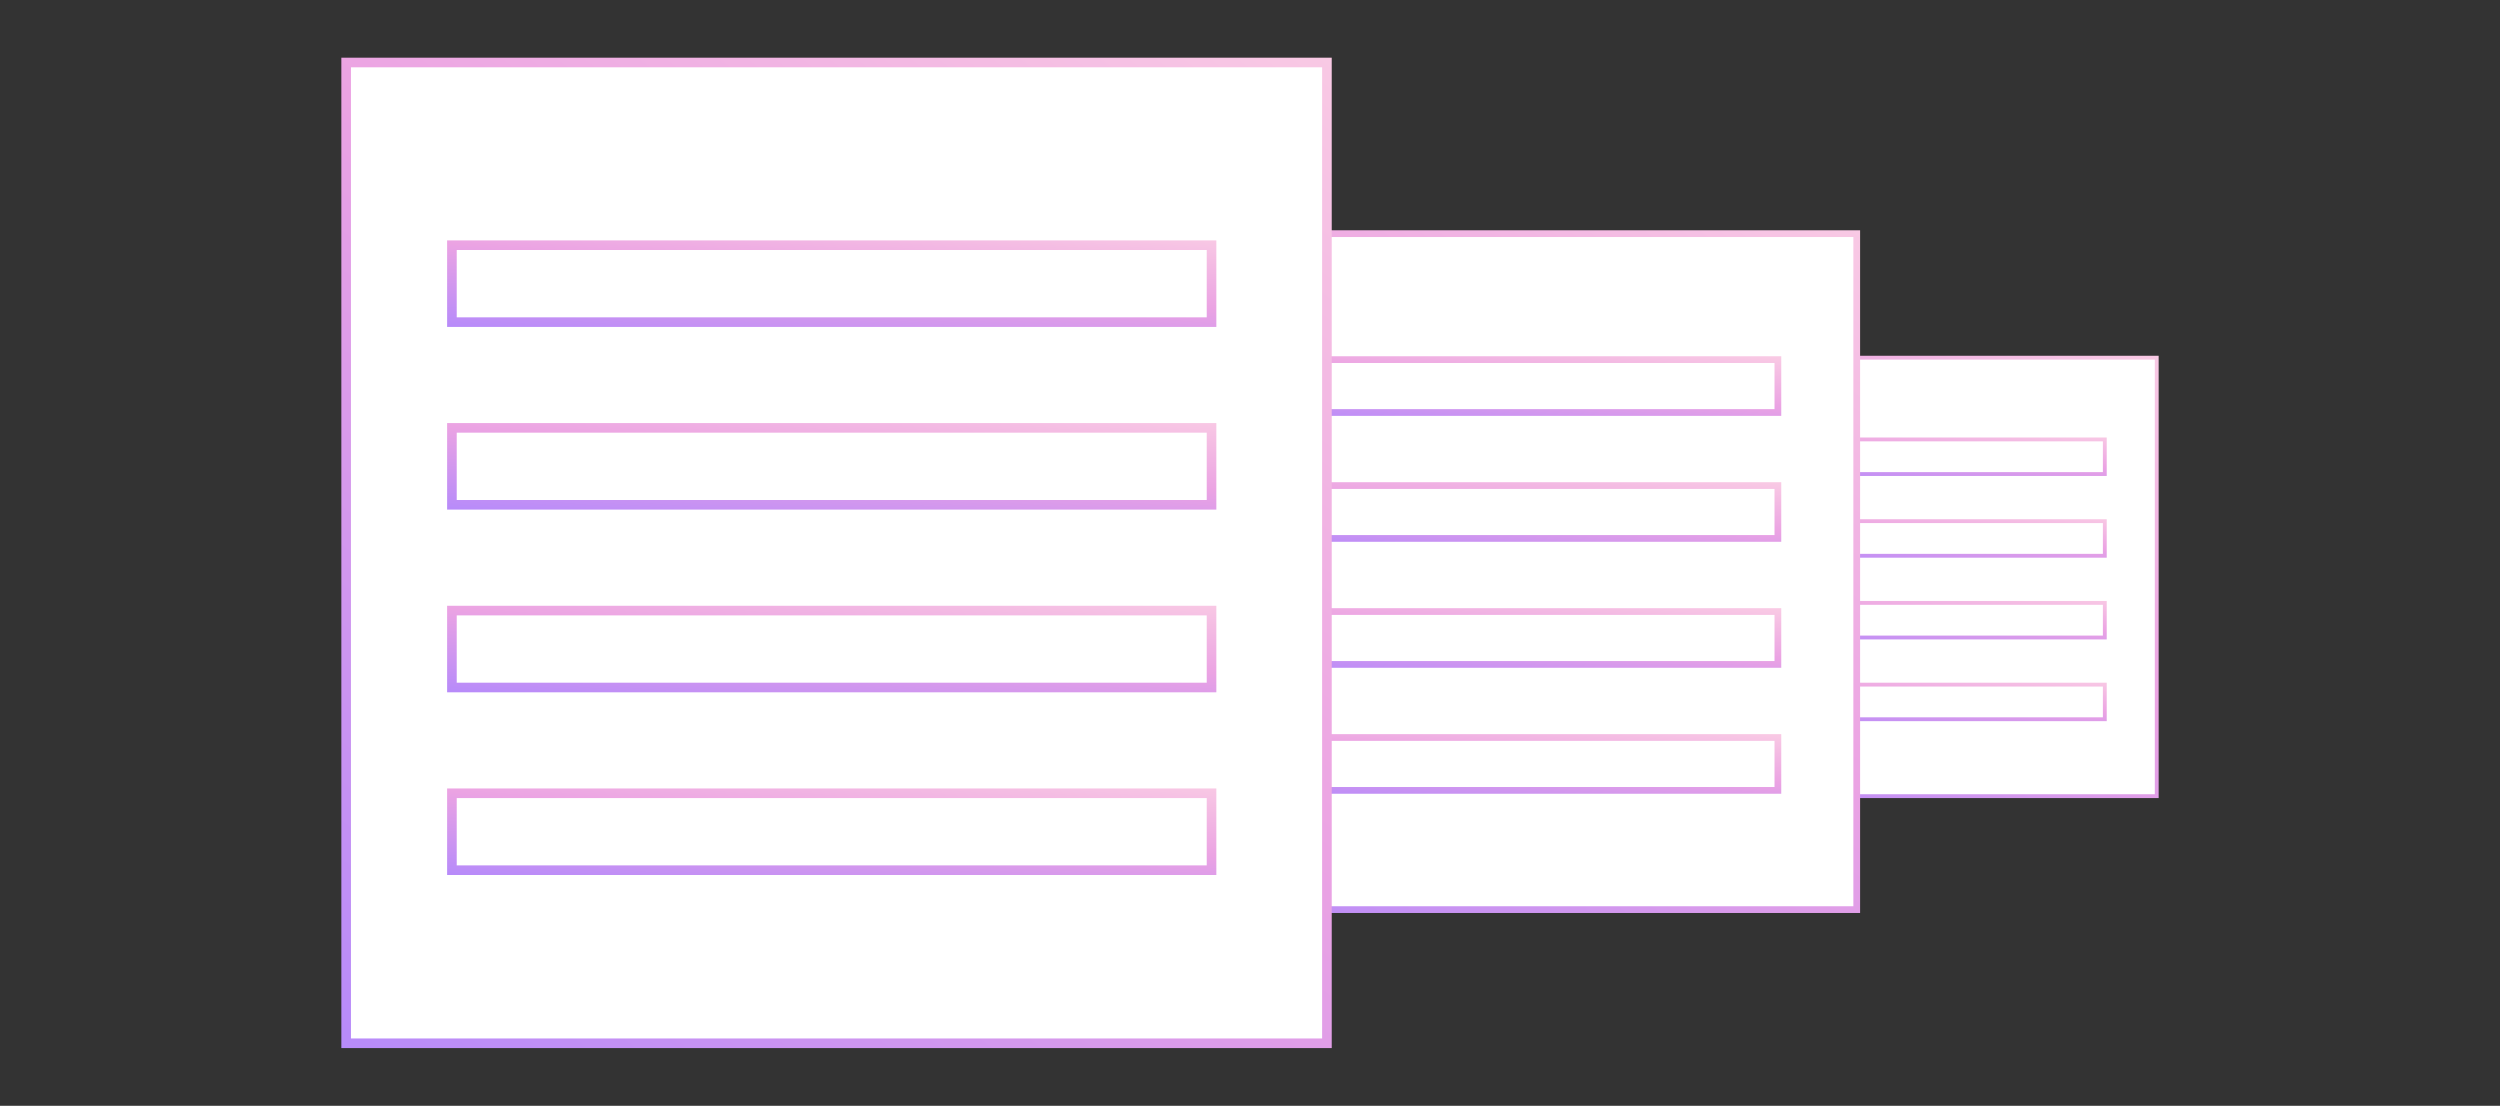 <svg width="260" height="115" fill="none" xmlns="http://www.w3.org/2000/svg">
  <rect width="100%" height="100%" fill="#333333" stroke="none"/>
  <path fill="#fff" d="M178.7 37.2h45.6v45.6h-45.6z"/>
  <path stroke="url(#paint0_linear)" stroke-width=".4" d="M183.6 45.7h35.3v3.6h-35.3z"/>
  <path stroke="url(#paint1_linear)" stroke-width=".4" d="M183.6 54.2h35.3v3.6h-35.3z"/>
  <path stroke="url(#paint2_linear)" stroke-width=".4" d="M183.6 62.7h35.3v3.6h-35.3z"/>
  <path stroke="url(#paint3_linear)" stroke-width=".4" d="M183.6 71.2h35.3v3.6h-35.3z"/>
  <path stroke="url(#paint4_linear)" stroke-width=".4" d="M178.7 37.2h45.6v45.6h-45.6z"/>
  <path fill="#fff" d="M122.8 24.3h70.3v70.3h-70.3z"/>
  <path stroke="url(#paint5_linear)" stroke-width=".7" d="M130.4 37.4h54.5v5.5h-54.5z"/>
  <path stroke="url(#paint6_linear)" stroke-width=".7" d="M130.4 50.5h54.5V56h-54.5z"/>
  <path stroke="url(#paint7_linear)" stroke-width=".7" d="M130.4 63.6h54.5v5.5h-54.5z"/>
  <path stroke="url(#paint8_linear)" stroke-width=".7" d="M130.4 76.7h54.5v5.5h-54.5z"/>
  <path stroke="url(#paint9_linear)" stroke-width=".7" d="M122.8 24.3h70.3v70.3h-70.3z"/>
  <path fill="#fff" d="M36 6.5h102v102H36z"/>
  <path stroke="url(#paint10_linear)" d="M47 25.5h79v8H47z"/>
  <path stroke="url(#paint11_linear)" d="M47 44.5h79v8H47z"/>
  <path stroke="url(#paint12_linear)" d="M47 63.5h79v8H47z"/>
  <path stroke="url(#paint13_linear)" d="M47 82.5h79v8H47z"/>
  <path stroke="url(#paint14_linear)" d="M36 6.5h102v102H36z"/>
  <defs>
    <linearGradient id="paint0_linear" x1="177.6" y1="49.9" x2="178.4" y2="40.4" gradientUnits="userSpaceOnUse">
      <stop stop-color="#AB85FF"/>
      <stop offset=".5" stop-color="#EBA3E3"/>
      <stop offset="1" stop-color="#FFDBE4"/>
    </linearGradient>
    <linearGradient id="paint1_linear" x1="177.6" y1="58.4" x2="178.4" y2="48.9" gradientUnits="userSpaceOnUse">
      <stop stop-color="#AB85FF"/>
      <stop offset=".5" stop-color="#EBA3E3"/>
      <stop offset="1" stop-color="#FFDBE4"/>
    </linearGradient>
    <linearGradient id="paint2_linear" x1="177.6" y1="66.9" x2="178.4" y2="57.4" gradientUnits="userSpaceOnUse">
      <stop stop-color="#AB85FF"/>
      <stop offset=".5" stop-color="#EBA3E3"/>
      <stop offset="1" stop-color="#FFDBE4"/>
    </linearGradient>
    <linearGradient id="paint3_linear" x1="177.6" y1="75.4" x2="178.4" y2="65.9" gradientUnits="userSpaceOnUse">
      <stop stop-color="#AB85FF"/>
      <stop offset=".5" stop-color="#EBA3E3"/>
      <stop offset="1" stop-color="#FFDBE4"/>
    </linearGradient>
    <linearGradient id="paint4_linear" x1="171" y1="87.6" x2="224" y2="19.1" gradientUnits="userSpaceOnUse">
      <stop stop-color="#AB85FF"/>
      <stop offset=".5" stop-color="#EBA3E3"/>
      <stop offset="1" stop-color="#FFDBE4"/>
    </linearGradient>
    <linearGradient id="paint5_linear" x1="121.1" y1="43.9" x2="122.4" y2="29.3" gradientUnits="userSpaceOnUse">
      <stop stop-color="#AB85FF"/>
      <stop offset=".5" stop-color="#EBA3E3"/>
      <stop offset="1" stop-color="#FFDBE4"/>
    </linearGradient>
    <linearGradient id="paint6_linear" x1="121.1" y1="57" x2="122.4" y2="42.4" gradientUnits="userSpaceOnUse">
      <stop stop-color="#AB85FF"/>
      <stop offset=".5" stop-color="#EBA3E3"/>
      <stop offset="1" stop-color="#FFDBE4"/>
    </linearGradient>
    <linearGradient id="paint7_linear" x1="121.1" y1="70.1" x2="122.4" y2="55.5" gradientUnits="userSpaceOnUse">
      <stop stop-color="#AB85FF"/>
      <stop offset=".5" stop-color="#EBA3E3"/>
      <stop offset="1" stop-color="#FFDBE4"/>
    </linearGradient>
    <linearGradient id="paint8_linear" x1="121.1" y1="83.2" x2="122.4" y2="68.5" gradientUnits="userSpaceOnUse">
      <stop stop-color="#AB85FF"/>
      <stop offset=".5" stop-color="#EBA3E3"/>
      <stop offset="1" stop-color="#FFDBE4"/>
    </linearGradient>
    <linearGradient id="paint9_linear" x1="111" y1="102.1" x2="192.8" y2="-3.7" gradientUnits="userSpaceOnUse">
      <stop stop-color="#AB85FF"/>
      <stop offset=".5" stop-color="#EBA3E3"/>
      <stop offset="1" stop-color="#FFDBE4"/>
    </linearGradient>
    <linearGradient id="paint10_linear" x1="33.5" y1="34.9" x2="35.3" y2="13.6" gradientUnits="userSpaceOnUse">
      <stop stop-color="#AB85FF"/>
      <stop offset=".5" stop-color="#EBA3E3"/>
      <stop offset="1" stop-color="#FFDBE4"/>
    </linearGradient>
    <linearGradient id="paint11_linear" x1="33.5" y1="53.9" x2="35.3" y2="32.6" gradientUnits="userSpaceOnUse">
      <stop stop-color="#AB85FF"/>
      <stop offset=".5" stop-color="#EBA3E3"/>
      <stop offset="1" stop-color="#FFDBE4"/>
    </linearGradient>
    <linearGradient id="paint12_linear" x1="33.5" y1="72.9" x2="35.3" y2="51.6" gradientUnits="userSpaceOnUse">
      <stop stop-color="#AB85FF"/>
      <stop offset=".5" stop-color="#EBA3E3"/>
      <stop offset="1" stop-color="#FFDBE4"/>
    </linearGradient>
    <linearGradient id="paint13_linear" x1="33.5" y1="91.9" x2="35.3" y2="70.6" gradientUnits="userSpaceOnUse">
      <stop stop-color="#AB85FF"/>
      <stop offset=".5" stop-color="#EBA3E3"/>
      <stop offset="1" stop-color="#FFDBE4"/>
    </linearGradient>
    <linearGradient id="paint14_linear" x1="18.7" y1="119.3" x2="137.5" y2="-34.2" gradientUnits="userSpaceOnUse">
      <stop stop-color="#AB85FF"/>
      <stop offset=".5" stop-color="#EBA3E3"/>
      <stop offset="1" stop-color="#FFDBE4"/>
    </linearGradient>
  </defs>
</svg>
